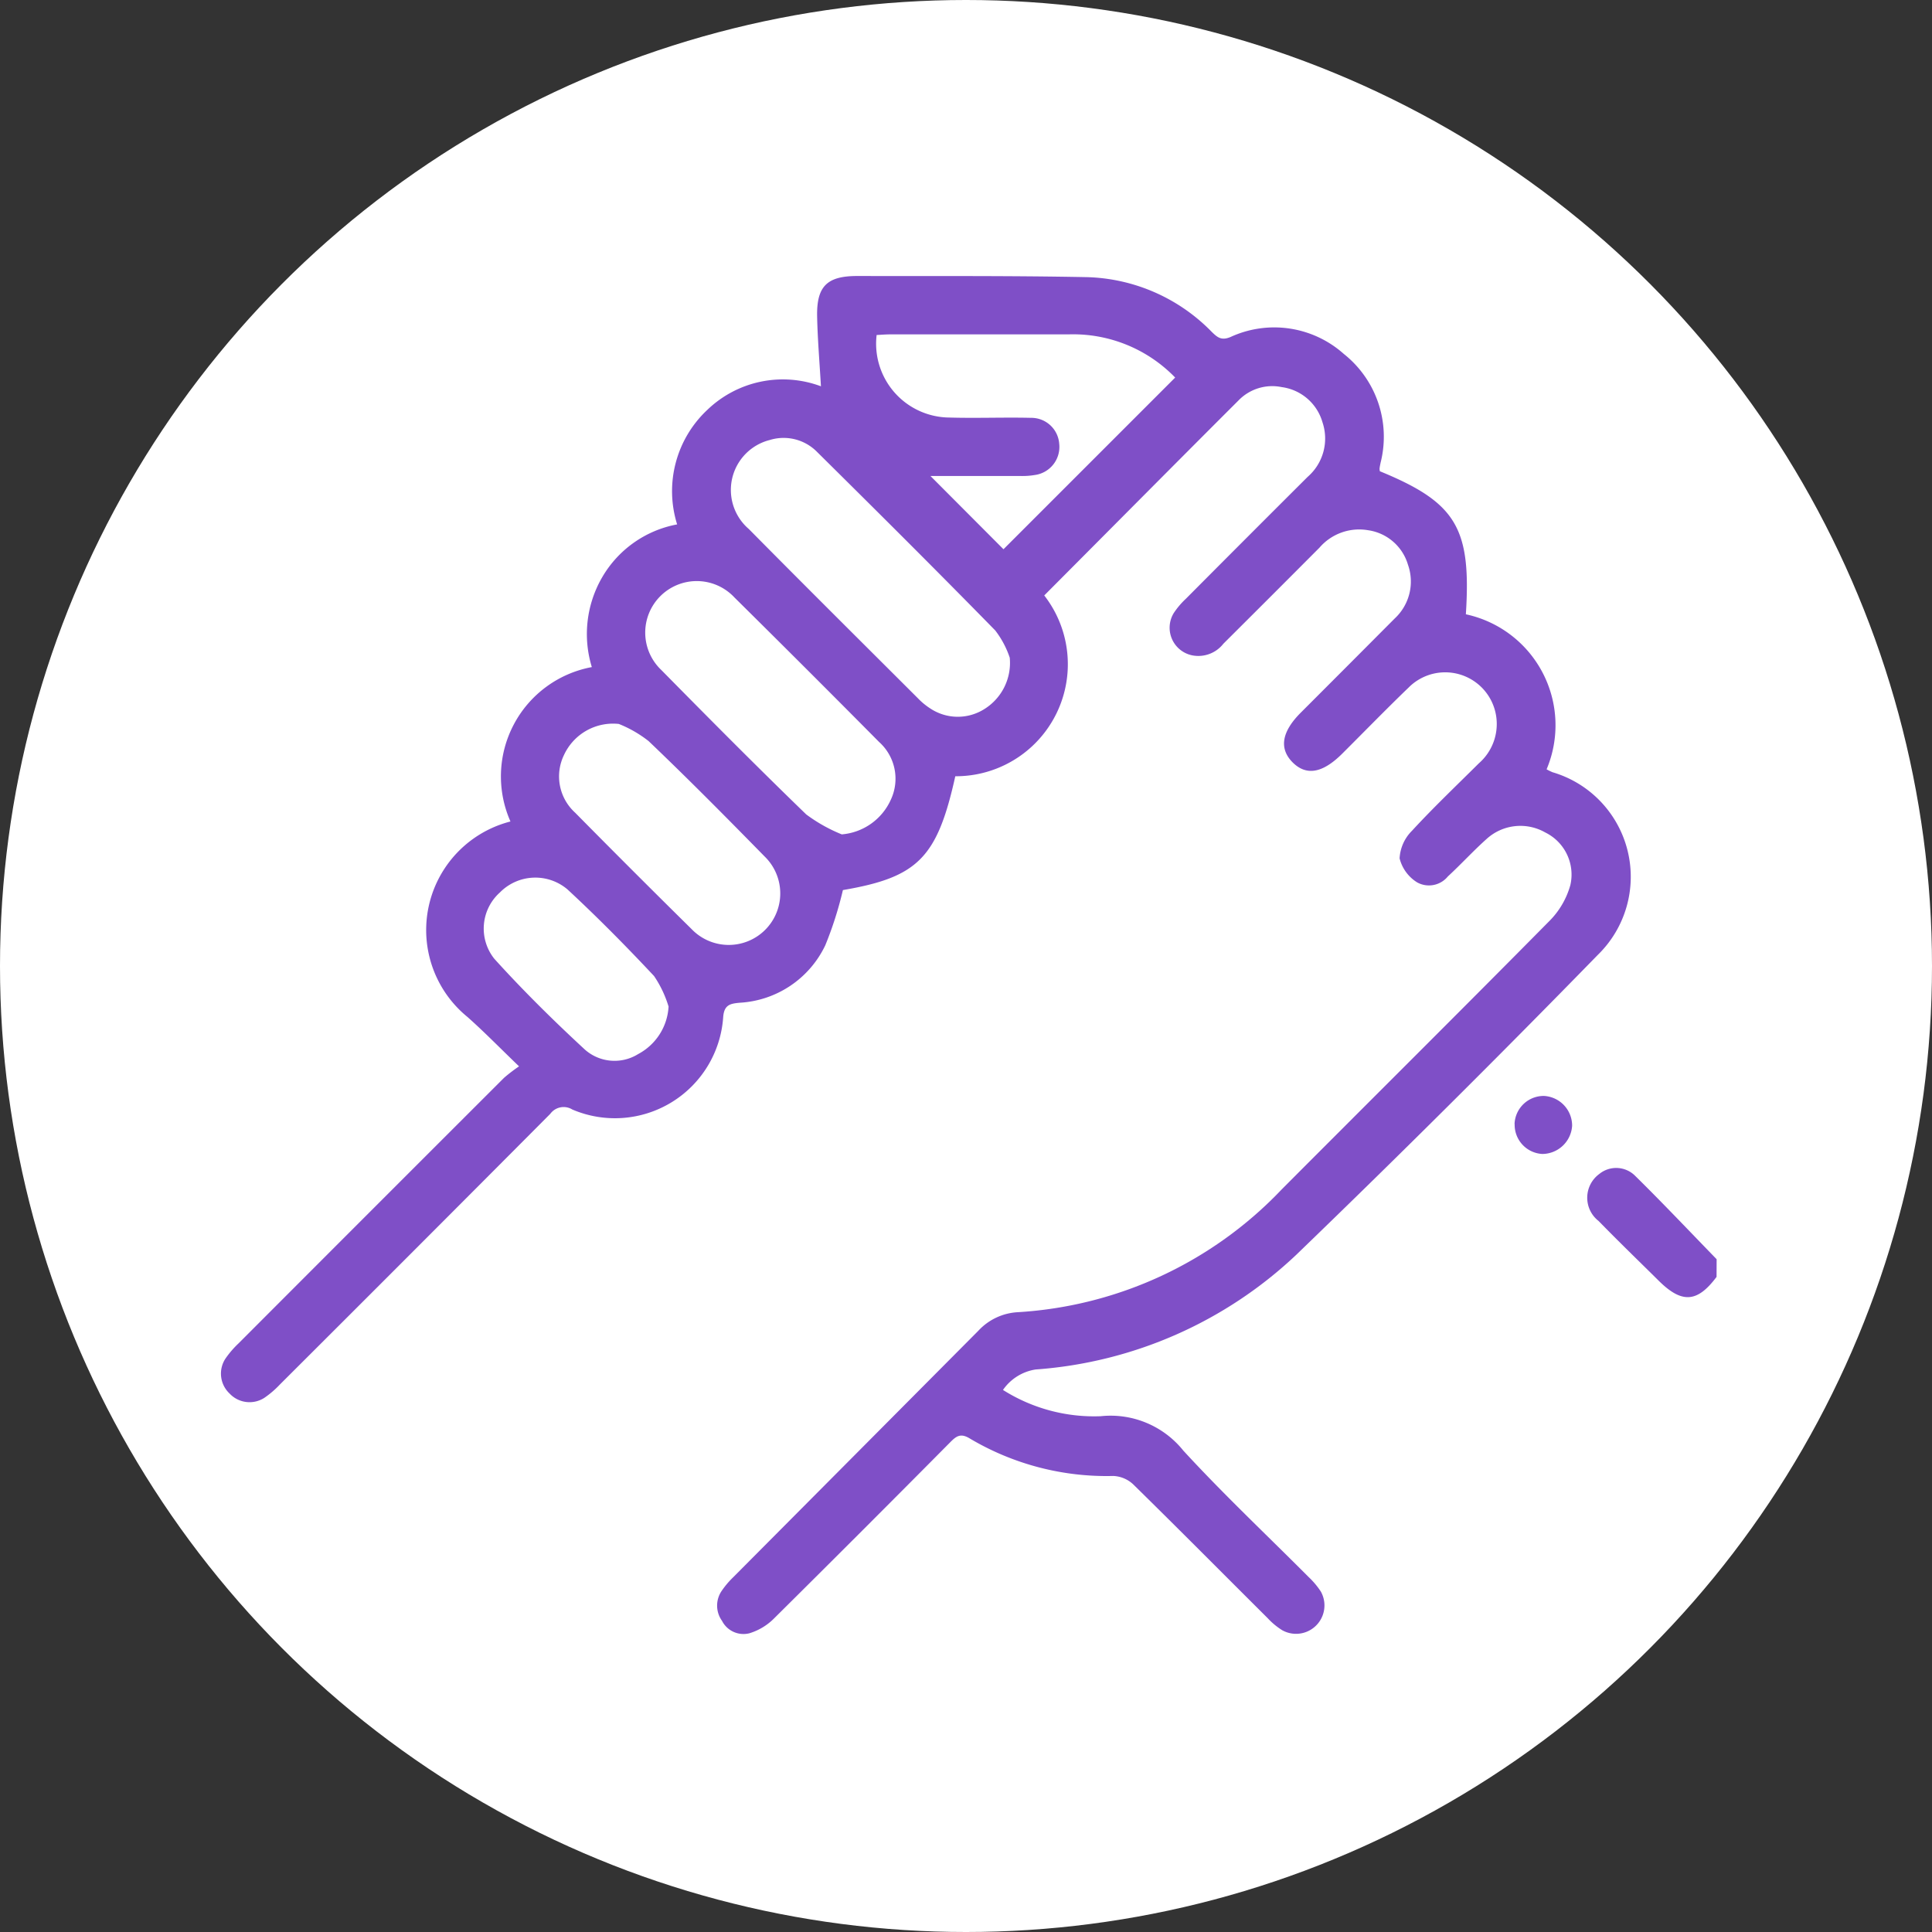 <svg xmlns="http://www.w3.org/2000/svg" xmlns:xlink="http://www.w3.org/1999/xlink" width="70" height="70" viewBox="0 0 70 70">
  <rect x="0" y="0" width="70" height="70" fill="#333333" stroke="none"/>
  <defs>
    <clipPath id="clip-path">
      <rect id="Rectángulo_46463" data-name="Rectángulo 46463" width="54.194" height="49.22" fill="#7f4fc7"/>
    </clipPath>
  </defs>
  <g id="Grupo_155248" data-name="Grupo 155248" transform="translate(-615 -5756)">
    <circle id="Elipse_5729" data-name="Elipse 5729" cx="35" cy="35" r="35" transform="translate(615 5756)" fill="#fff"/>
    <g id="Grupo_154917" data-name="Grupo 154917" transform="translate(623 5766)">
      <g id="Grupo_154916" data-name="Grupo 154916" transform="translate(0 0)" clip-path="url(#clip-path)">
        <path id="Trazado_196900" data-name="Trazado 196900" d="M126.991,83.789c-.7.936-1.257.972-2.1.135-.727-.719-1.462-1.43-2.176-2.162a1.067,1.067,0,0,1,.025-1.7.97.97,0,0,1,1.308.072c1,.984,1.966,2.007,2.946,3.015Z" transform="translate(-72.797 -47.525)" fill="#7f4fc7"/>
        <path id="Trazado_196901" data-name="Trazado 196901" d="M29.834,11.573a4.059,4.059,0,0,1-3.222,6.552c-.655,2.955-1.357,3.661-4.072,4.124a13.214,13.214,0,0,1-.638,2,3.66,3.66,0,0,1-3.1,2.082c-.342.032-.568.07-.6.528A3.931,3.931,0,0,1,12.737,30.2a.6.6,0,0,0-.8.157q-4.891,4.915-9.8,9.81a3.442,3.442,0,0,1-.56.48.991.991,0,0,1-1.259-.157.989.989,0,0,1-.153-1.26,3.477,3.477,0,0,1,.48-.559q4.805-4.813,9.618-9.62a5.8,5.8,0,0,1,.543-.415c-.682-.655-1.257-1.246-1.872-1.792a4.061,4.061,0,0,1,1.561-7.08,4.029,4.029,0,0,1,2.948-5.594,4.093,4.093,0,0,1,.382-3.266A3.982,3.982,0,0,1,16.534,9a4.033,4.033,0,0,1,1.093-4.149,3.945,3.945,0,0,1,4.117-.855c-.049-.863-.121-1.7-.138-2.532C21.585.37,21.967,0,23.059,0c2.77.006,5.54-.013,8.309.041a6.558,6.558,0,0,1,4.54,1.988c.2.193.342.319.672.183a3.785,3.785,0,0,1,4.109.612,3.83,3.83,0,0,1,1.332,3.942c-.014.069-.029.138-.037.208a.425.425,0,0,0,.011.1c2.765,1.135,3.316,2.051,3.116,5.183a4.111,4.111,0,0,1,2.925,5.617,2.042,2.042,0,0,0,.217.106,3.949,3.949,0,0,1,1.64,6.616q-5.377,5.512-10.92,10.861a15.344,15.344,0,0,1-9.45,4.162,1.766,1.766,0,0,0-1.183.741,6.172,6.172,0,0,0,3.54.952,3.378,3.378,0,0,1,2.992,1.244c1.455,1.584,3.026,3.061,4.545,4.586a2.91,2.91,0,0,1,.44.524,1.029,1.029,0,0,1-1.4,1.4,2.577,2.577,0,0,1-.526-.436c-1.625-1.618-3.24-3.247-4.877-4.853a1.121,1.121,0,0,0-.72-.3,9.7,9.7,0,0,1-5.2-1.36c-.33-.2-.486-.084-.707.14q-3.186,3.214-6.4,6.4a2.129,2.129,0,0,1-.88.521.873.873,0,0,1-.987-.452.944.944,0,0,1-.006-1.094,3.131,3.131,0,0,1,.409-.483q4.442-4.465,8.883-8.932a2.1,2.1,0,0,1,1.435-.674A14.374,14.374,0,0,0,38.433,33.1c3.238-3.25,6.494-6.481,9.718-9.744a2.975,2.975,0,0,0,.746-1.288,1.7,1.7,0,0,0-.913-1.908,1.816,1.816,0,0,0-2.118.234c-.487.435-.929.92-1.409,1.363a.884.884,0,0,1-1.112.213,1.435,1.435,0,0,1-.635-.87,1.524,1.524,0,0,1,.449-1c.776-.843,1.609-1.634,2.422-2.443a1.889,1.889,0,0,0,.627-1.716,1.868,1.868,0,0,0-3.172-1.029c-.813.783-1.6,1.592-2.4,2.39-.725.724-1.319.82-1.822.3-.476-.5-.368-1.1.321-1.787q1.7-1.7,3.4-3.408a1.825,1.825,0,0,0,.478-1.947,1.765,1.765,0,0,0-1.444-1.249,1.9,1.9,0,0,0-1.763.633q-1.737,1.744-3.481,3.48a1.152,1.152,0,0,1-1.127.421,1.021,1.021,0,0,1-.675-1.526,2.852,2.852,0,0,1,.442-.523q2.2-2.212,4.414-4.419A1.839,1.839,0,0,0,39.916,5.3a1.781,1.781,0,0,0-1.48-1.275,1.7,1.7,0,0,0-1.558.479c-2.346,2.343-4.682,4.7-7.045,7.072m-1.248,2.254a3.349,3.349,0,0,0-.525-.987c-2.132-2.179-4.293-4.328-6.459-6.472a1.7,1.7,0,0,0-1.714-.428,1.866,1.866,0,0,0-.755,3.225c2.031,2.055,4.082,4.091,6.127,6.133a2.459,2.459,0,0,0,.447.368,1.8,1.8,0,0,0,1.906.054,1.97,1.97,0,0,0,.973-1.893M34.577,3.678a5.146,5.146,0,0,0-3.858-1.563c-2.152,0-4.3,0-6.457,0-.17,0-.34.015-.5.023a2.675,2.675,0,0,0,2.626,2.99c.987.029,1.976-.012,2.963.011a1.014,1.014,0,0,1,1.027.946,1.027,1.027,0,0,1-.89,1.126,2.744,2.744,0,0,1-.526.035c-1.134,0-2.267,0-3.25,0L28.358,9.9l6.219-6.219M22.5,20.231a2.141,2.141,0,0,0,1.777-1.258,1.788,1.788,0,0,0-.426-2.09q-2.607-2.631-5.241-5.236a1.867,1.867,0,1,0-2.647,2.631c1.733,1.759,3.473,3.512,5.247,5.229a5.756,5.756,0,0,0,1.289.724m-8.068-4a1.957,1.957,0,0,0-1.995,1.121,1.774,1.774,0,0,0,.4,2.091q2.1,2.128,4.225,4.223A1.866,1.866,0,1,0,19.7,21.028c-1.382-1.41-2.77-2.813-4.2-4.177a4.332,4.332,0,0,0-1.074-.619m1.8,10.246a4.049,4.049,0,0,0-.528-1.114c-1.011-1.079-2.052-2.133-3.136-3.138a1.8,1.8,0,0,0-2.452.112,1.753,1.753,0,0,0-.2,2.4c1.038,1.148,2.144,2.239,3.28,3.289a1.62,1.62,0,0,0,1.933.163,2.076,2.076,0,0,0,1.1-1.712" transform="translate(0 0)" fill="#7f4fc7"/>
        <path id="Trazado_196902" data-name="Trazado 196902" d="M115.8,74.4a1.056,1.056,0,0,1,1.07-1.016,1.078,1.078,0,0,1,1.016,1.082,1.089,1.089,0,0,1-1.082,1.02,1.058,1.058,0,0,1-1-1.085" transform="translate(-68.925 -43.676)" fill="#7f4fc7"/>
      </g>
    </g>
  </g>
</svg>
